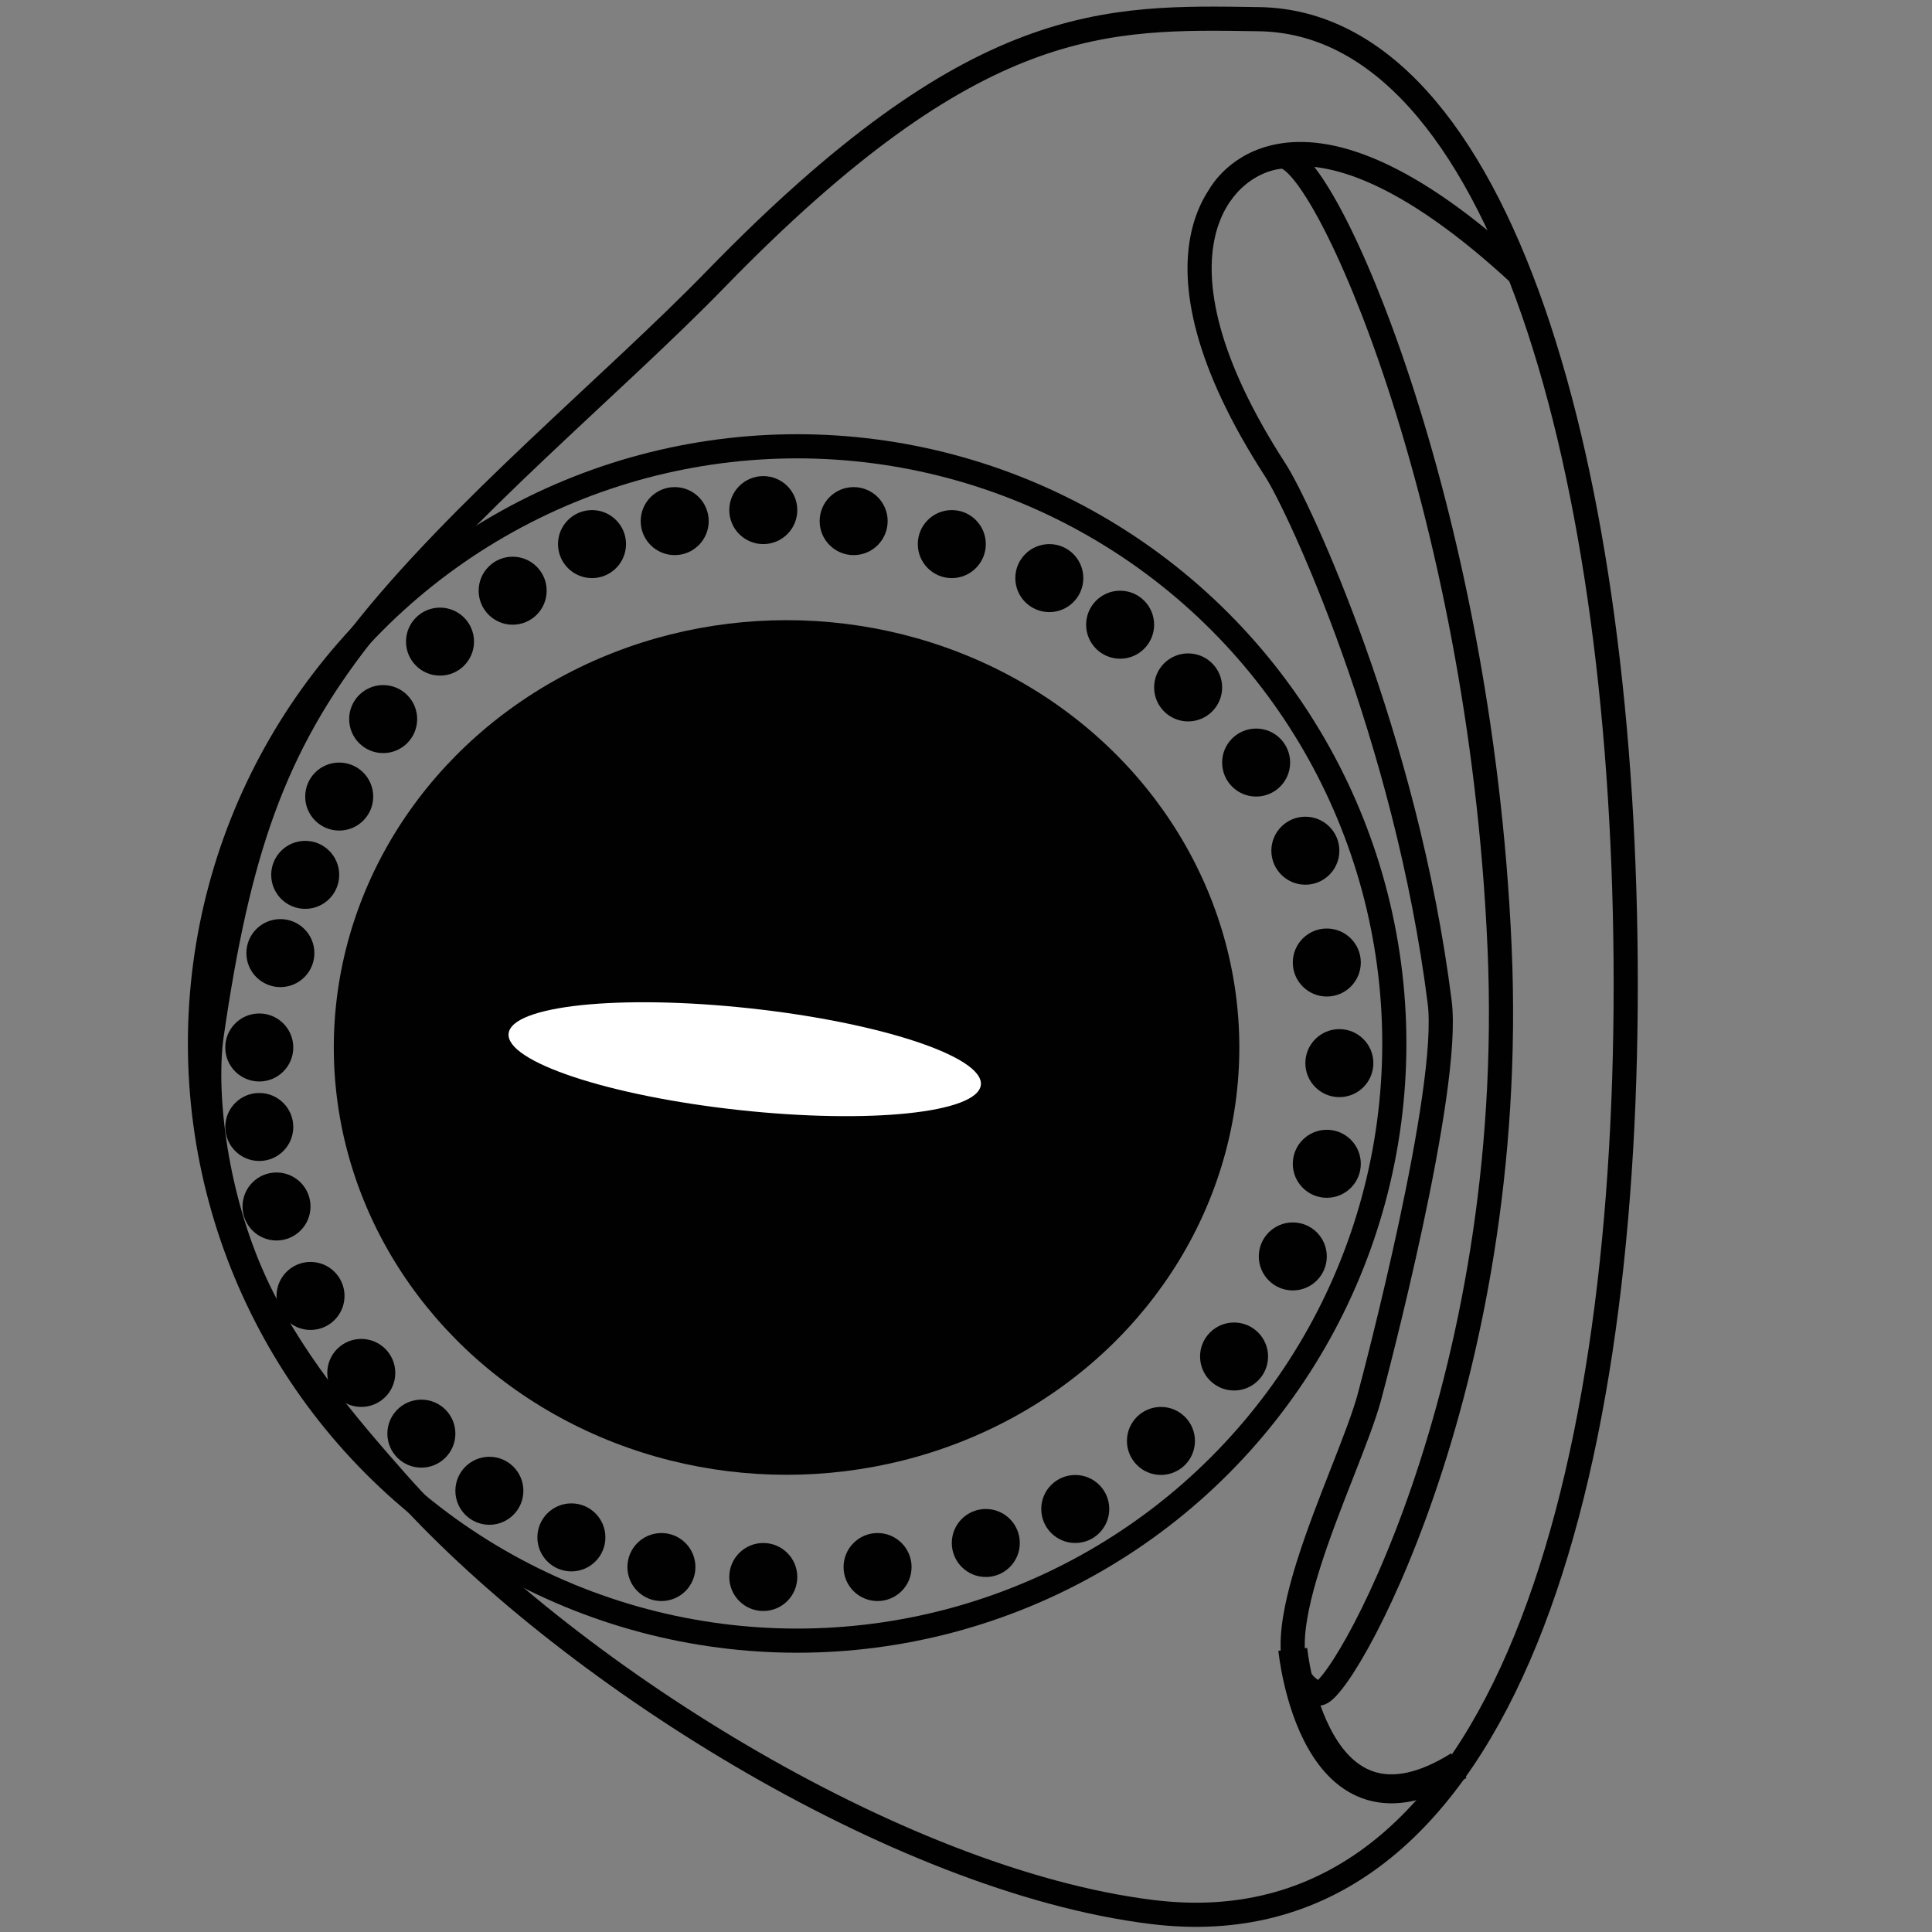 <?xml version="1.0" encoding="utf-8"?>
<!-- Generator: Adobe Illustrator 23.0.1, SVG Export Plug-In . SVG Version: 6.00 Build 0)  -->
<svg version="1.1" id="Layer_1" xmlns="http://www.w3.org/2000/svg" xmlns:xlink="http://www.w3.org/1999/xlink" x="0px" y="0px"
	 viewBox="0 0 400 400" style="enable-background:new 0 0 400 400;" xml:space="preserve">
<rect x="0" y="0" width="400" height="400" fill="#808080" stroke="none"/>
<style type="text/css">
	.st0{fill:none;stroke:#010101;stroke-width:5;stroke-miterlimit:10;}
	.st1{fill:none;stroke:#010101;stroke-width:6;stroke-miterlimit:10;}
	.st2{fill:#010101;}
	.st3{fill:#FFFFFF;}
</style>
<path class="st0" d="M310.47,196.08c4,91.58-33.46,156.17-37.57,154.53c-14.93-5.94,6.17-45.04,10.6-61.29
	c1.23-4.53,16.85-63.75,14.57-81.83c-6.94-55.04-29.17-102.67-34.02-110.16c-29.17-45.07-11-63.89,1.29-64.91
	C274.17,31.69,306.47,104.36,310.47,196.08z"/>
<path class="st0" d="M260.64,3.97c50.13,0.74,75.95,93.84,75.95,199.82s-26.36,200.93-98.07,192.07c-53-6.54-122.12-50.23-156.35-89
	c-9.98-11.31-22.73-25.99-30.17-43.18c-7.66-17.71-9.84-37.93-8.14-49.58c5.45-37.34,12.63-59.25,30.93-82.59
	c20.17-25.73,52.23-51.94,73.4-73.73C202.02,2.39,228.95,3.5,260.64,3.97"/>
<path class="st1" d="M267.66,341.48c0,0,4.12,42.99,34.37,24.07"/>
<path class="st0" d="M252.62,40.32c0,0,14.64-27.47,62.3,16.76"/>
<ellipse class="st2" cx="162.85" cy="216.87" rx="93.74" ry="88.47"/>
<ellipse transform="matrix(0.108 -0.994 0.994 0.108 -80.391 348.905)" class="st3" cx="154.21" cy="219.24" rx="10.59" ry="49.18"/>
<circle class="st2" cx="197.06" cy="112.65" r="7.04"/>
<circle class="st2" cx="176.74" cy="107.89" r="7.04"/>
<circle class="st2" cx="158.03" cy="105.61" r="7.04"/>
<circle class="st2" cx="139.69" cy="107.89" r="7.04"/>
<circle class="st2" cx="122.57" cy="112.65" r="7.04"/>
<circle class="st2" cx="106.14" cy="122.3" r="7.04"/>
<circle class="st2" cx="91.1" cy="132.84" r="7.04"/>
<circle class="st2" cx="79.33" cy="148.88" r="7.04"/>
<circle class="st2" cx="70.23" cy="164.92" r="7.04"/>
<circle class="st2" cx="63.19" cy="181.13" r="7.04"/>
<circle class="st2" cx="158.03" cy="326.5" r="7.04"/>
<circle class="st2" cx="136.94" cy="324.44" r="7.04"/>
<circle class="st2" cx="118.3" cy="318.3" r="7.04"/>
<circle class="st2" cx="101.32" cy="308.65" r="7.04"/>
<circle class="st2" cx="87.24" cy="296.82" r="7.04"/>
<circle class="st2" cx="74.8" cy="284.25" r="7.04"/>
<circle class="st2" cx="64.29" cy="268.31" r="7.04"/>
<circle class="st2" cx="57.25" cy="249.79" r="7.04"/>
<circle class="st2" cx="53.68" cy="233.33" r="7.04"/>
<circle class="st2" cx="181.69" cy="324.44" r="7.04"/>
<circle class="st2" cx="204.1" cy="319.46" r="7.04"/>
<circle class="st2" cx="222.62" cy="312.42" r="7.04"/>
<circle class="st2" cx="240.36" cy="298.33" r="7.04"/>
<circle class="st2" cx="255.5" cy="280.85" r="7.04"/>
<circle class="st2" cx="267.66" cy="260.13" r="7.04"/>
<circle class="st2" cx="277.3" cy="220.11" r="7.04"/>
<circle class="st2" cx="274.7" cy="240.95" r="7.04"/>
<circle class="st2" cx="274.7" cy="199.28" r="7.04"/>
<circle class="st2" cx="270.26" cy="176.13" r="7.04"/>
<circle class="st2" cx="260.07" cy="157.88" r="7.04"/>
<circle class="st2" cx="58.05" cy="197.33" r="7.04"/>
<circle class="st2" cx="53.68" cy="216.87" r="7.04"/>
<circle class="st2" cx="217.25" cy="119.69" r="7.04"/>
<circle class="st2" cx="231.91" cy="129.34" r="7.04"/>
<circle class="st2" cx="245.99" cy="142.32" r="7.04"/>
<circle class="st0" cx="165.04" cy="216.04" r="123.64"/>
</svg>
